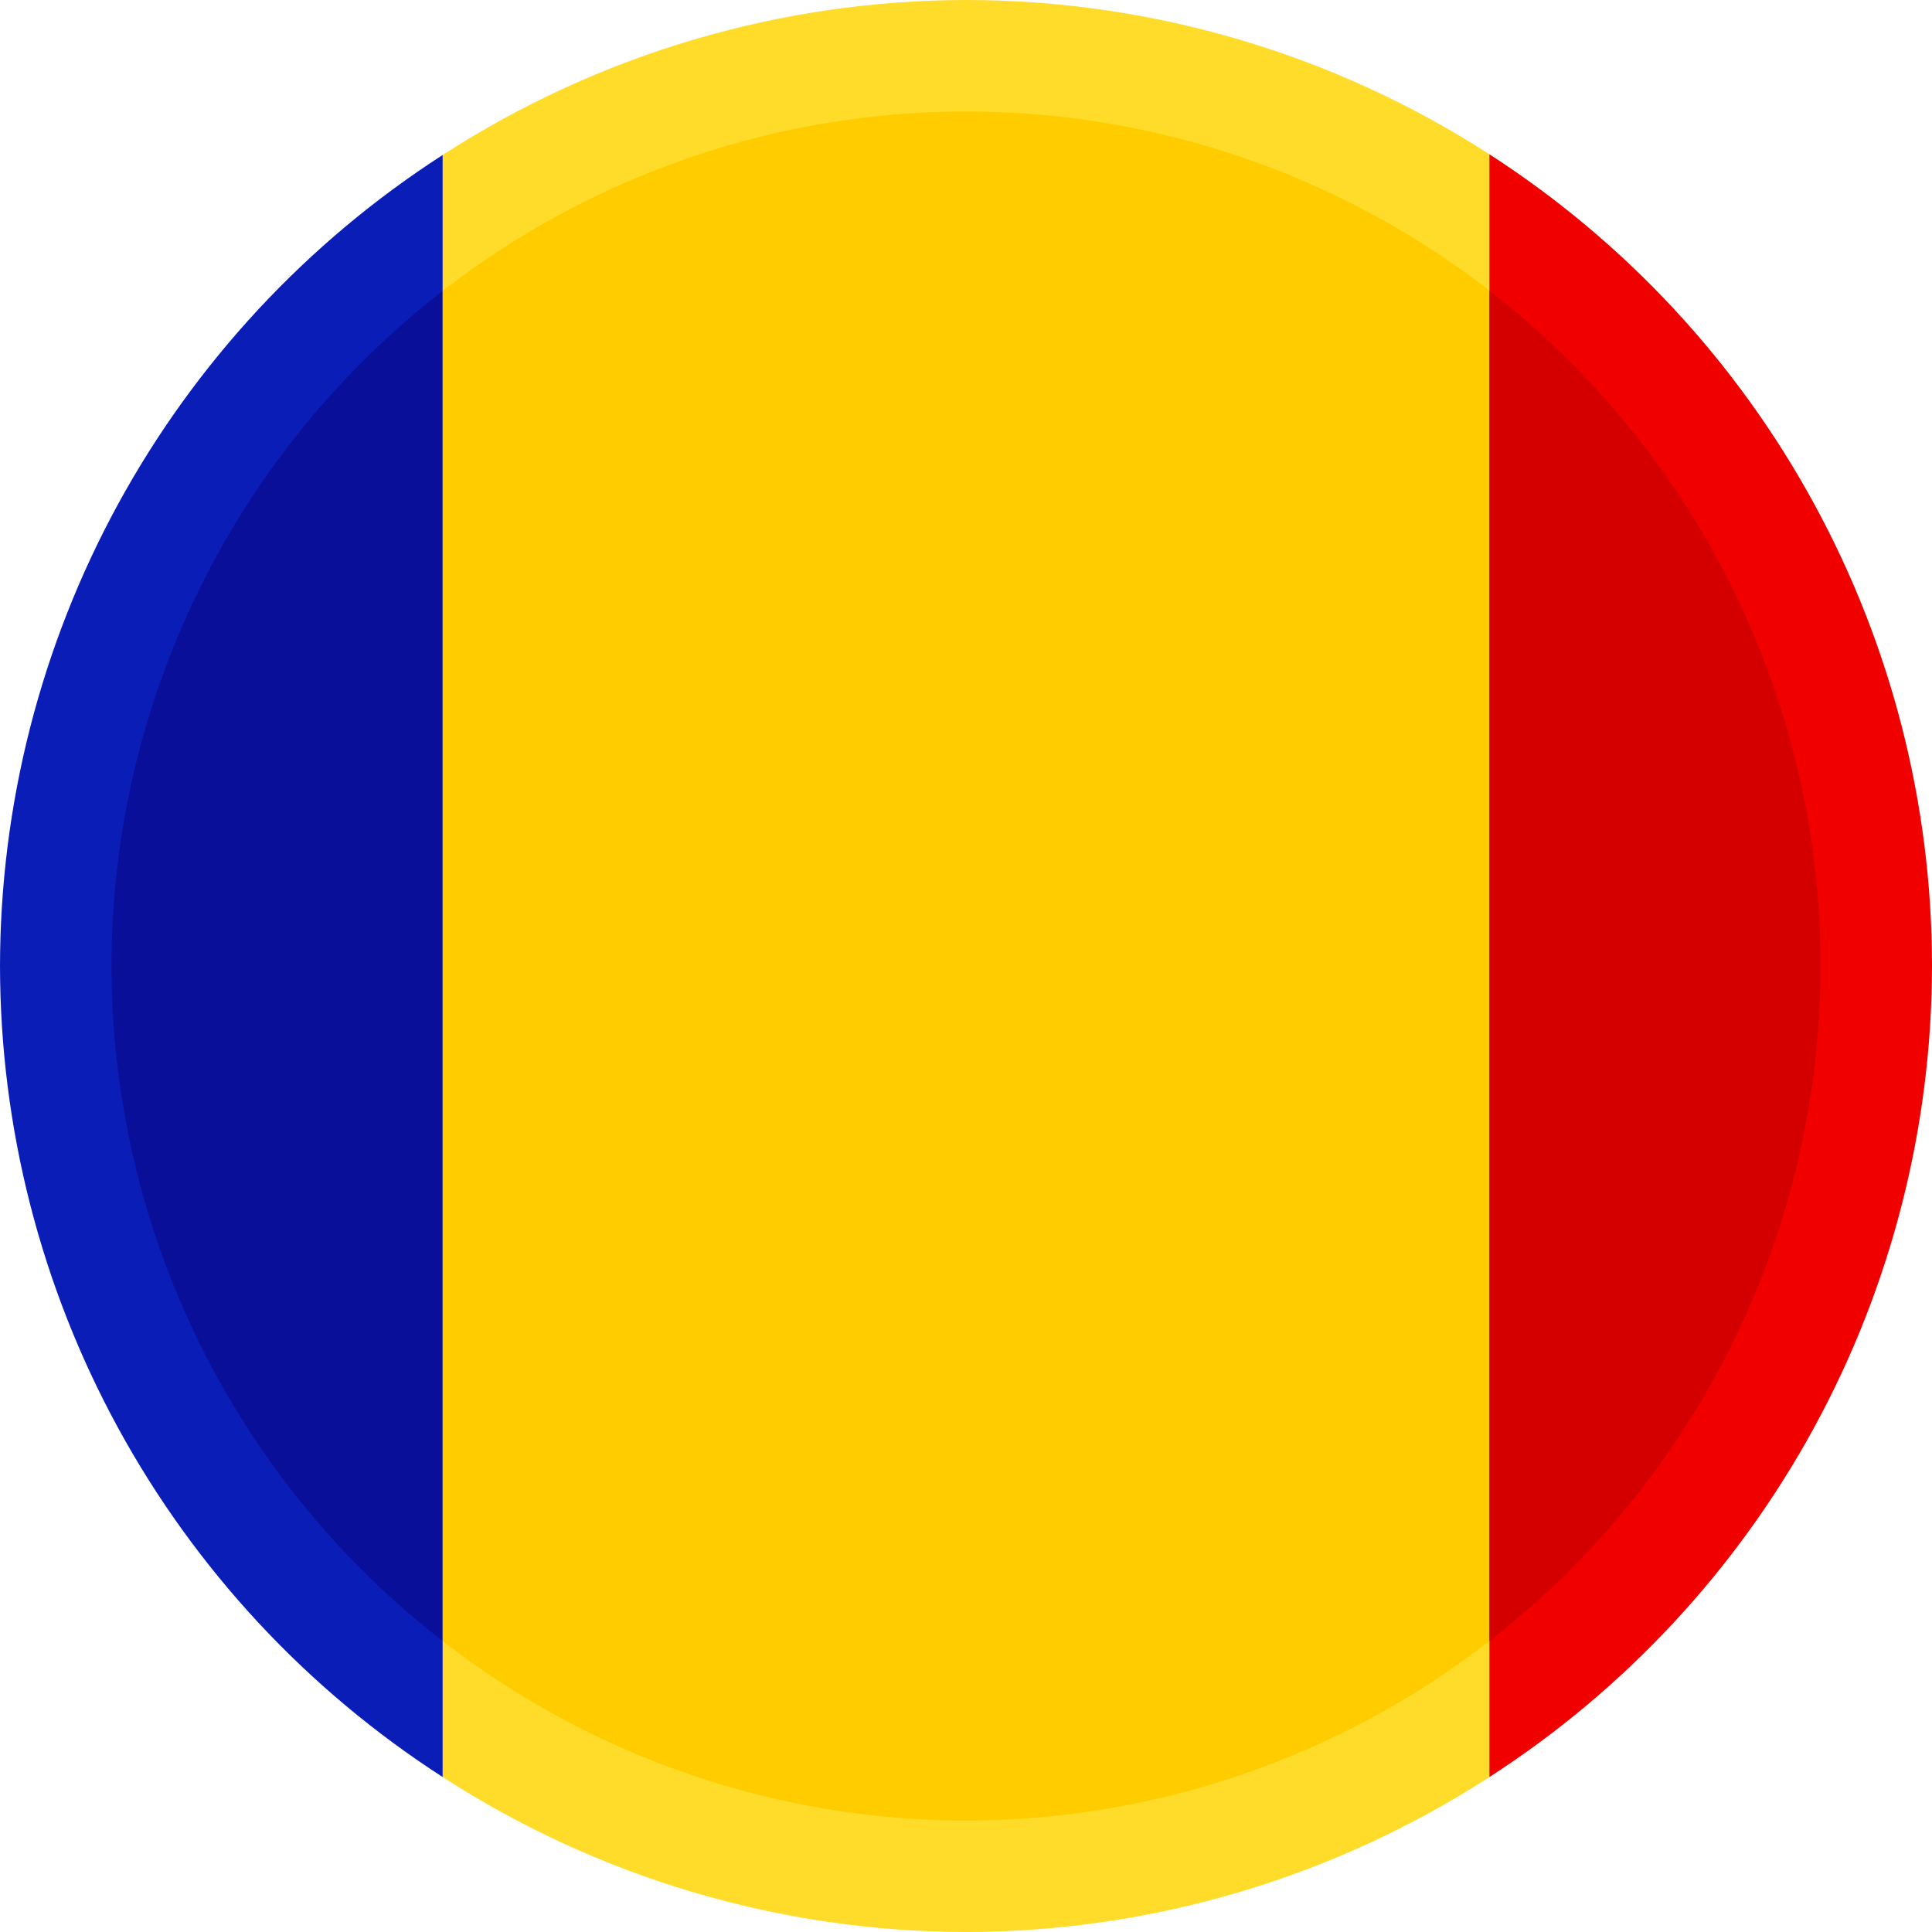 <svg width="20" height="20" viewBox="0 0 20 20" fill="none" xmlns="http://www.w3.org/2000/svg">
<path d="M4.583 1.604C3.178 2.509 2.023 3.752 1.222 5.219C0.422 6.685 0.002 8.329 0 10C0.002 11.671 0.422 13.315 1.222 14.781C2.023 16.248 3.178 17.491 4.583 18.396V1.604Z" fill="#0A1EB7"/>
<path d="M10 0C8.078 0.003 6.197 0.56 4.583 1.604V18.396C6.197 19.44 8.078 19.997 10 20C11.922 19.997 13.803 19.44 15.418 18.396V1.597C13.803 0.555 11.922 0.001 10 0Z" fill="#FFDC2A"/>
<path d="M15.418 1.597V18.396C16.822 17.491 17.977 16.248 18.778 14.781C19.578 13.315 19.998 11.671 20 10C20 8.328 19.58 6.683 18.779 5.214C17.979 3.746 16.823 2.503 15.418 1.597Z" fill="#F10000"/>
<path d="M4.582 3.012C3.516 3.839 2.652 4.898 2.058 6.109C1.464 7.32 1.155 8.651 1.154 10C1.155 11.349 1.464 12.68 2.058 13.891C2.652 15.102 3.516 16.162 4.582 16.988V3.012Z" fill="#0A0F9A"/>
<path d="M10 1.154C8.038 1.155 6.132 1.809 4.582 3.012V16.988C6.132 18.191 8.038 18.845 10 18.846C11.962 18.845 13.868 18.191 15.418 16.988V3.008C13.867 1.806 11.961 1.154 10 1.154Z" fill="#FFCC00"/>
<path d="M15.418 3.008V16.988C16.484 16.162 17.348 15.102 17.942 13.891C18.536 12.68 18.845 11.349 18.846 10C18.846 8.65 18.537 7.318 17.943 6.106C17.349 4.894 16.485 3.834 15.418 3.008Z" fill="#D40000"/>
</svg>
